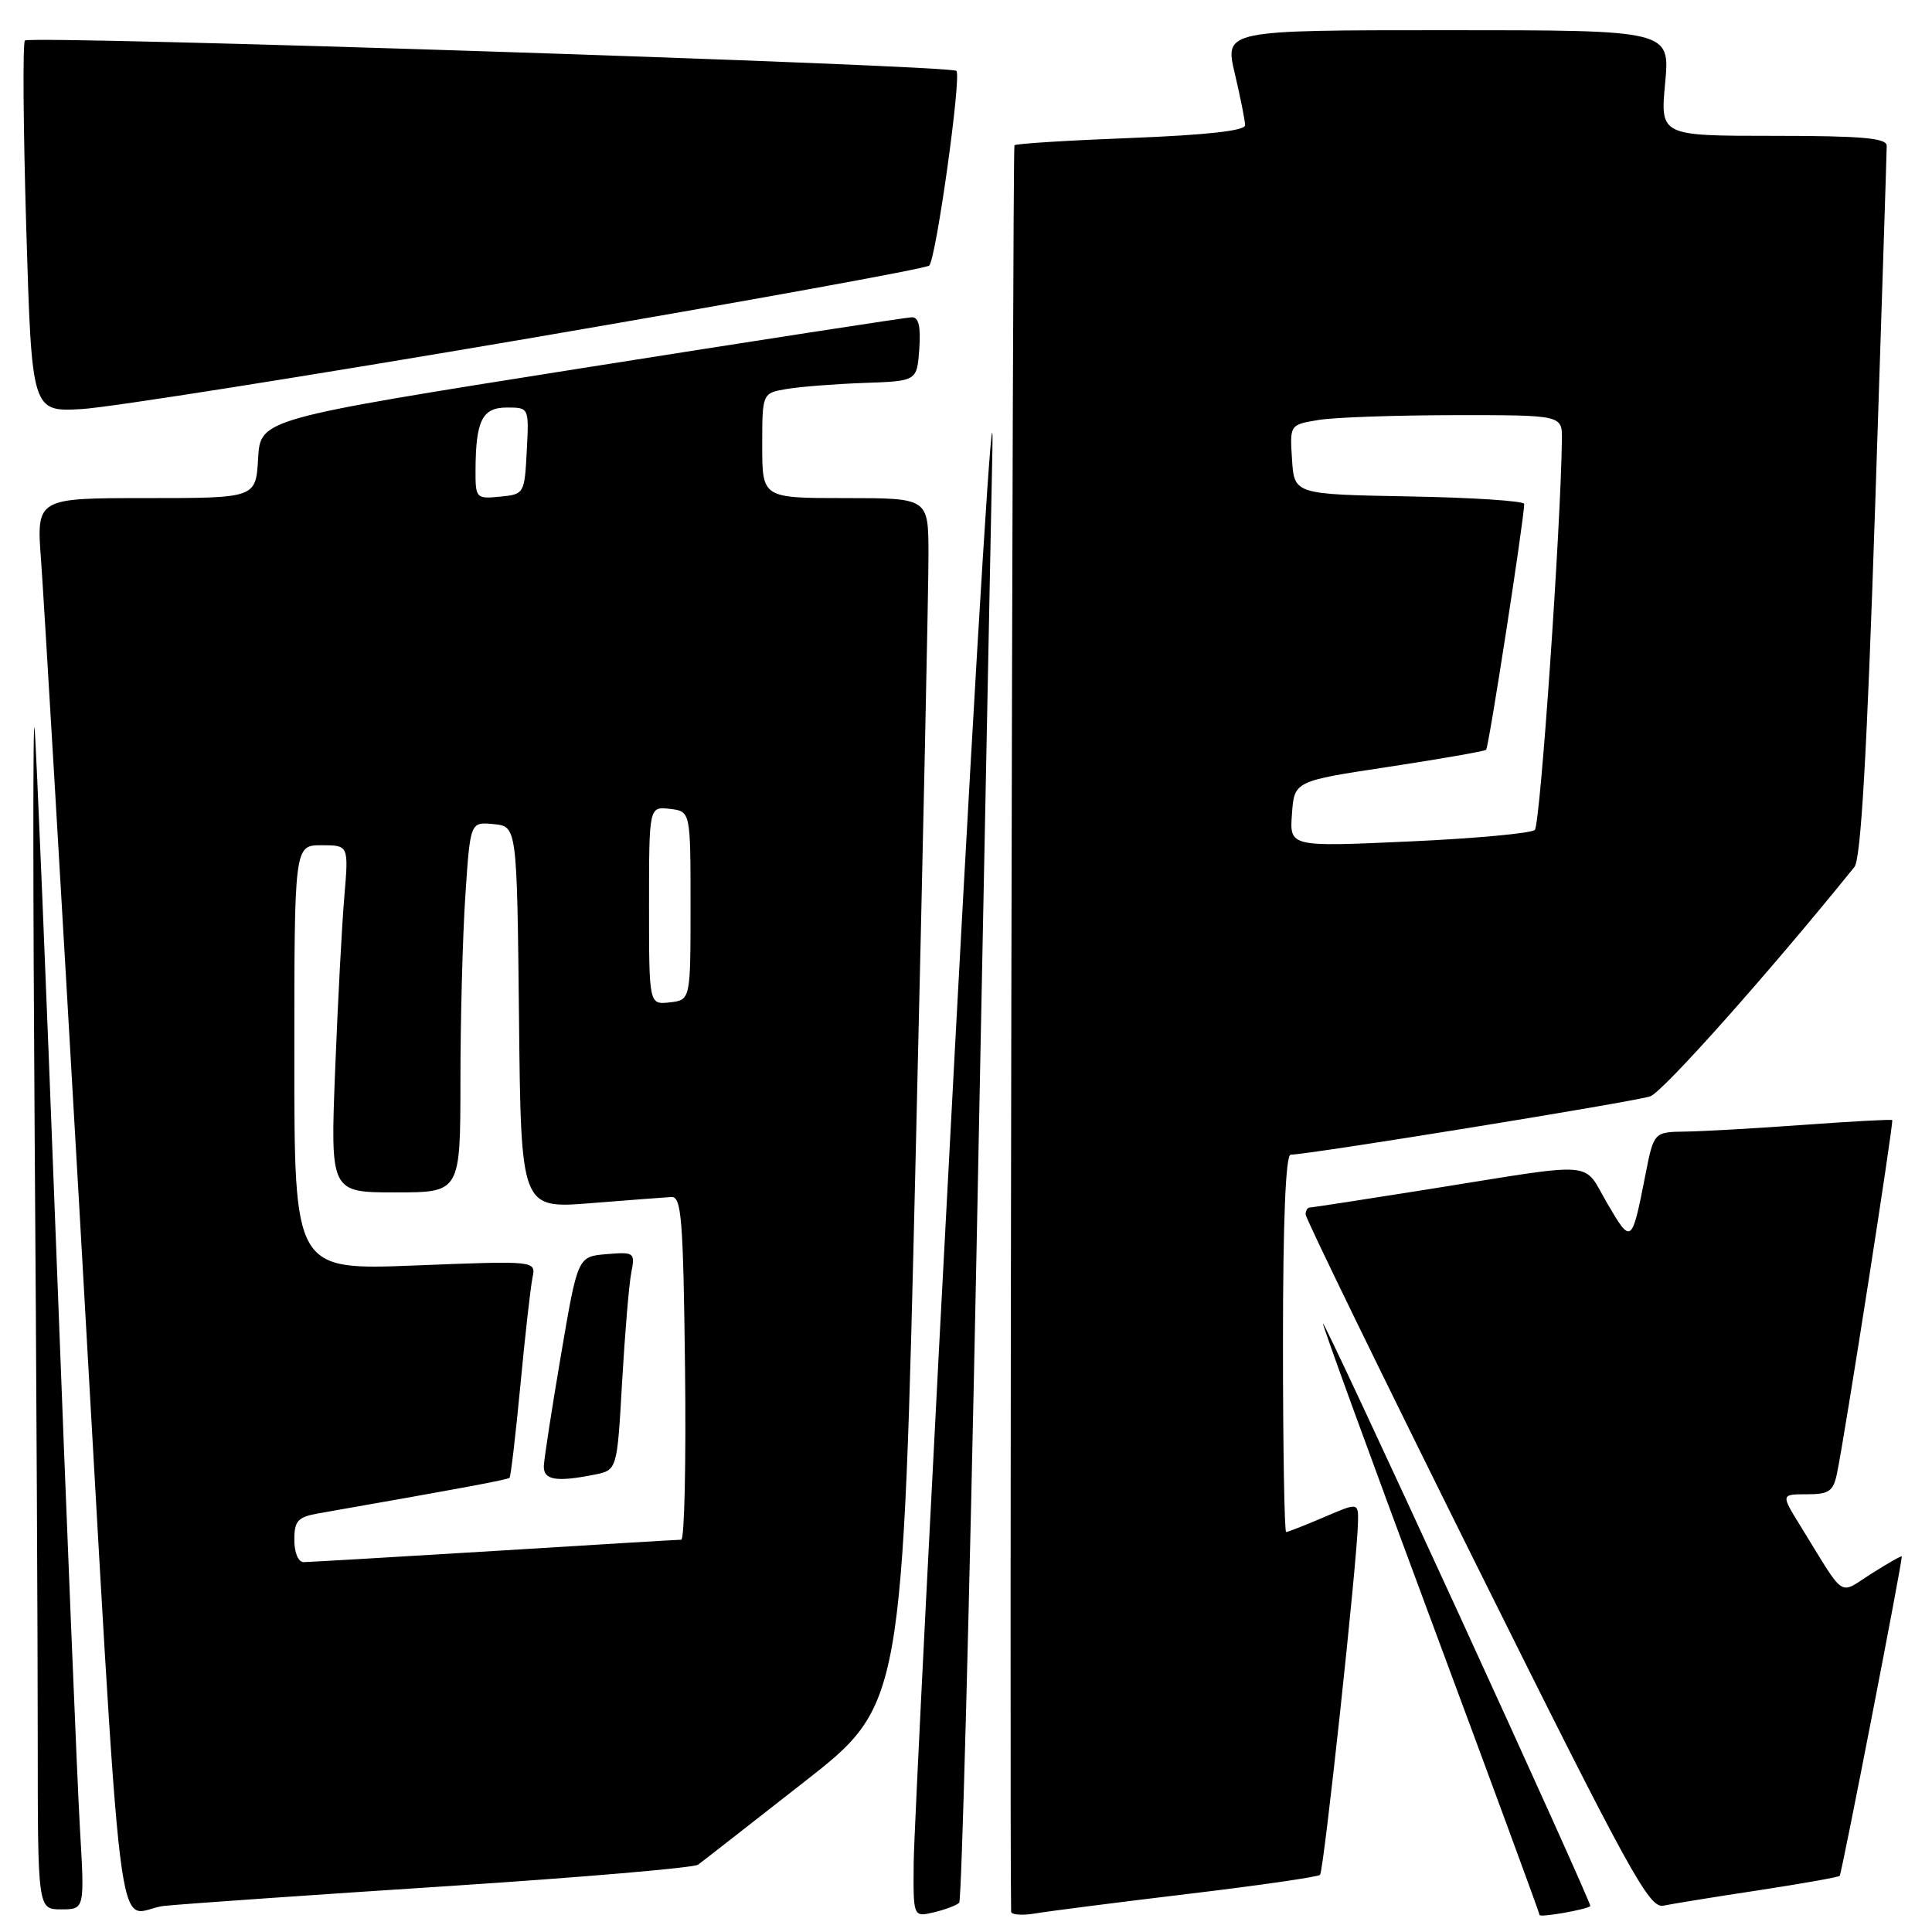 <?xml version="1.0" encoding="UTF-8" standalone="no"?>
<!DOCTYPE svg PUBLIC "-//W3C//DTD SVG 1.1//EN" "http://www.w3.org/Graphics/SVG/1.1/DTD/svg11.dtd" >
<svg xmlns="http://www.w3.org/2000/svg" xmlns:xlink="http://www.w3.org/1999/xlink" version="1.1" viewBox="0 0 256 256">
 <g >
 <path fill="currentColor"
d=" M 127.10 252.12 C 127.42 251.78 128.45 213.03 129.39 166.00 C 130.32 118.97 131.27 71.05 131.50 59.50 C 131.73 47.95 129.49 83.72 126.53 139.00 C 123.56 194.28 121.11 242.77 121.07 246.77 C 121.00 254.04 121.00 254.04 123.75 253.39 C 125.26 253.03 126.77 252.46 127.10 252.12 Z  M 157.45 250.95 C 166.77 249.84 174.63 248.70 174.91 248.43 C 175.41 247.92 179.82 207.02 179.94 201.79 C 180.00 199.07 180.00 199.07 175.42 201.04 C 172.90 202.12 170.65 203.00 170.42 203.00 C 170.19 203.00 170.00 191.75 170.00 178.00 C 170.00 161.74 170.36 153.00 171.02 153.00 C 173.35 153.00 216.68 145.97 218.67 145.27 C 220.36 144.67 234.48 128.81 245.72 114.88 C 246.58 113.81 247.38 99.93 248.47 66.99 C 249.31 41.49 250.00 20.03 250.00 19.31 C 250.00 18.29 246.69 18.00 234.99 18.00 C 219.99 18.00 219.99 18.00 220.64 11.00 C 221.29 4.00 221.29 4.00 191.77 4.00 C 162.26 4.00 162.26 4.00 163.62 9.75 C 164.36 12.91 164.98 15.99 164.98 16.60 C 164.99 17.32 159.86 17.89 149.91 18.28 C 141.60 18.60 134.64 19.03 134.42 19.25 C 134.15 19.51 133.74 241.25 133.98 253.30 C 133.99 253.73 135.46 253.84 137.25 253.53 C 139.04 253.23 148.13 252.07 157.45 250.95 Z  M 210.73 252.57 C 210.86 252.45 202.99 234.99 193.25 213.75 C 183.50 192.52 175.43 175.24 175.30 175.36 C 175.18 175.49 181.59 193.08 189.54 214.45 C 197.49 235.83 204.00 253.51 204.00 253.74 C 204.00 254.12 210.18 253.04 210.73 252.57 Z  M 10.59 242.25 C 10.25 236.34 8.84 202.03 7.47 166.00 C 6.10 129.97 4.80 98.70 4.58 96.50 C 4.36 94.30 4.37 118.34 4.59 149.91 C 4.82 181.49 5.00 217.61 5.00 230.16 C 5.00 253.00 5.00 253.00 8.11 253.00 C 11.22 253.00 11.22 253.00 10.59 242.25 Z  M 59.50 249.91 C 77.10 248.76 91.95 247.49 92.50 247.08 C 93.05 246.68 99.37 241.74 106.55 236.12 C 119.61 225.90 119.61 225.90 121.33 153.20 C 122.28 113.21 123.05 77.24 123.03 73.25 C 123.00 66.00 123.00 66.00 112.00 66.00 C 101.00 66.00 101.00 66.00 101.00 59.05 C 101.00 52.09 101.00 52.09 104.25 51.54 C 106.04 51.24 110.65 50.88 114.50 50.74 C 121.50 50.50 121.50 50.50 121.81 46.25 C 122.02 43.25 121.73 42.01 120.81 42.04 C 120.09 42.06 100.38 45.10 77.00 48.80 C 34.50 55.53 34.50 55.53 34.20 60.76 C 33.90 66.00 33.90 66.00 19.36 66.00 C 4.82 66.00 4.82 66.00 5.44 74.25 C 5.78 78.79 8.06 117.38 10.51 160.00 C 16.54 264.95 15.09 253.18 21.86 252.53 C 24.96 252.23 41.90 251.05 59.50 249.91 Z  M 232.97 250.48 C 238.73 249.60 243.59 248.74 243.77 248.56 C 244.03 248.30 252.00 207.31 252.00 206.24 C 252.00 206.09 250.21 207.10 248.02 208.49 C 243.52 211.33 244.67 212.09 238.60 202.25 C 235.97 198.00 235.97 198.00 239.41 198.00 C 242.35 198.00 242.92 197.61 243.41 195.25 C 244.47 190.12 250.96 148.62 250.73 148.42 C 250.60 148.30 245.32 148.59 239.00 149.05 C 232.68 149.51 225.62 149.91 223.32 149.94 C 219.14 150.00 219.14 150.00 218.01 155.75 C 216.22 164.86 216.16 164.91 212.98 159.47 C 209.63 153.74 212.09 153.94 189.30 157.58 C 180.95 158.91 173.86 160.00 173.55 160.00 C 173.25 160.00 173.00 160.42 173.00 160.92 C 173.00 161.43 183.19 182.35 195.65 207.40 C 215.87 248.06 218.53 252.91 220.40 252.51 C 221.56 252.27 227.21 251.35 232.97 250.48 Z  M 70.00 44.85 C 98.88 39.91 122.78 35.57 123.13 35.19 C 124.06 34.17 127.42 10.09 126.73 9.39 C 125.96 8.63 4.02 4.65 3.30 5.37 C 3.00 5.67 3.08 16.86 3.48 30.25 C 4.21 54.58 4.21 54.58 10.86 54.20 C 14.51 53.99 41.12 49.78 70.00 44.85 Z  M 171.19 107.86 C 171.50 103.50 171.50 103.50 184.00 101.61 C 190.88 100.56 196.69 99.55 196.92 99.35 C 197.26 99.06 201.87 69.32 201.97 66.78 C 201.99 66.38 195.14 65.93 186.75 65.78 C 171.50 65.50 171.50 65.50 171.20 60.89 C 170.90 56.28 170.90 56.28 174.70 55.65 C 176.79 55.30 184.91 55.02 192.75 55.01 C 207.00 55.00 207.00 55.00 206.96 58.25 C 206.81 70.01 204.09 109.30 203.37 109.97 C 202.89 110.42 195.38 111.11 186.69 111.50 C 170.87 112.22 170.87 112.22 171.19 107.86 Z  M 39.00 204.05 C 39.00 201.50 39.45 201.01 42.25 200.52 C 61.37 197.17 67.27 196.07 67.52 195.81 C 67.68 195.64 68.33 190.10 68.96 183.50 C 69.58 176.90 70.31 170.50 70.56 169.28 C 71.02 167.05 71.02 167.05 55.01 167.68 C 39.00 168.31 39.00 168.31 39.00 140.16 C 39.00 112.00 39.00 112.00 42.60 112.00 C 46.20 112.00 46.20 112.00 45.63 118.75 C 45.31 122.46 44.76 132.81 44.41 141.75 C 43.77 158.00 43.77 158.00 52.39 158.00 C 61.00 158.00 61.00 158.00 61.01 143.25 C 61.01 135.14 61.30 124.09 61.66 118.70 C 62.31 108.90 62.31 108.90 65.40 109.20 C 68.50 109.50 68.50 109.50 68.77 134.82 C 69.03 160.15 69.03 160.15 78.22 159.43 C 83.27 159.03 88.10 158.66 88.95 158.61 C 90.30 158.51 90.53 161.44 90.77 181.25 C 90.92 193.76 90.69 204.01 90.27 204.02 C 89.85 204.02 78.70 204.69 65.50 205.51 C 52.30 206.32 40.94 206.98 40.25 206.99 C 39.53 207.00 39.00 205.75 39.00 204.05 Z  M 78.76 195.40 C 81.77 194.80 81.77 194.80 82.43 183.15 C 82.80 176.74 83.34 170.23 83.64 168.68 C 84.17 165.95 84.07 165.88 80.37 166.18 C 76.55 166.50 76.55 166.50 74.34 179.50 C 73.12 186.65 72.10 193.29 72.06 194.25 C 72.00 196.12 73.69 196.41 78.76 195.40 Z  M 86.00 120.00 C 86.00 106.87 86.00 106.87 88.75 107.18 C 91.50 107.50 91.50 107.50 91.50 120.00 C 91.50 132.50 91.50 132.50 88.75 132.82 C 86.00 133.13 86.00 133.13 86.00 120.00 Z  M 63.01 62.31 C 63.04 55.72 63.89 54.00 67.17 54.00 C 70.10 54.00 70.10 54.00 69.80 59.75 C 69.50 65.43 69.46 65.50 66.25 65.81 C 63.09 66.12 63.00 66.02 63.01 62.31 Z "/>
</g>
</svg>